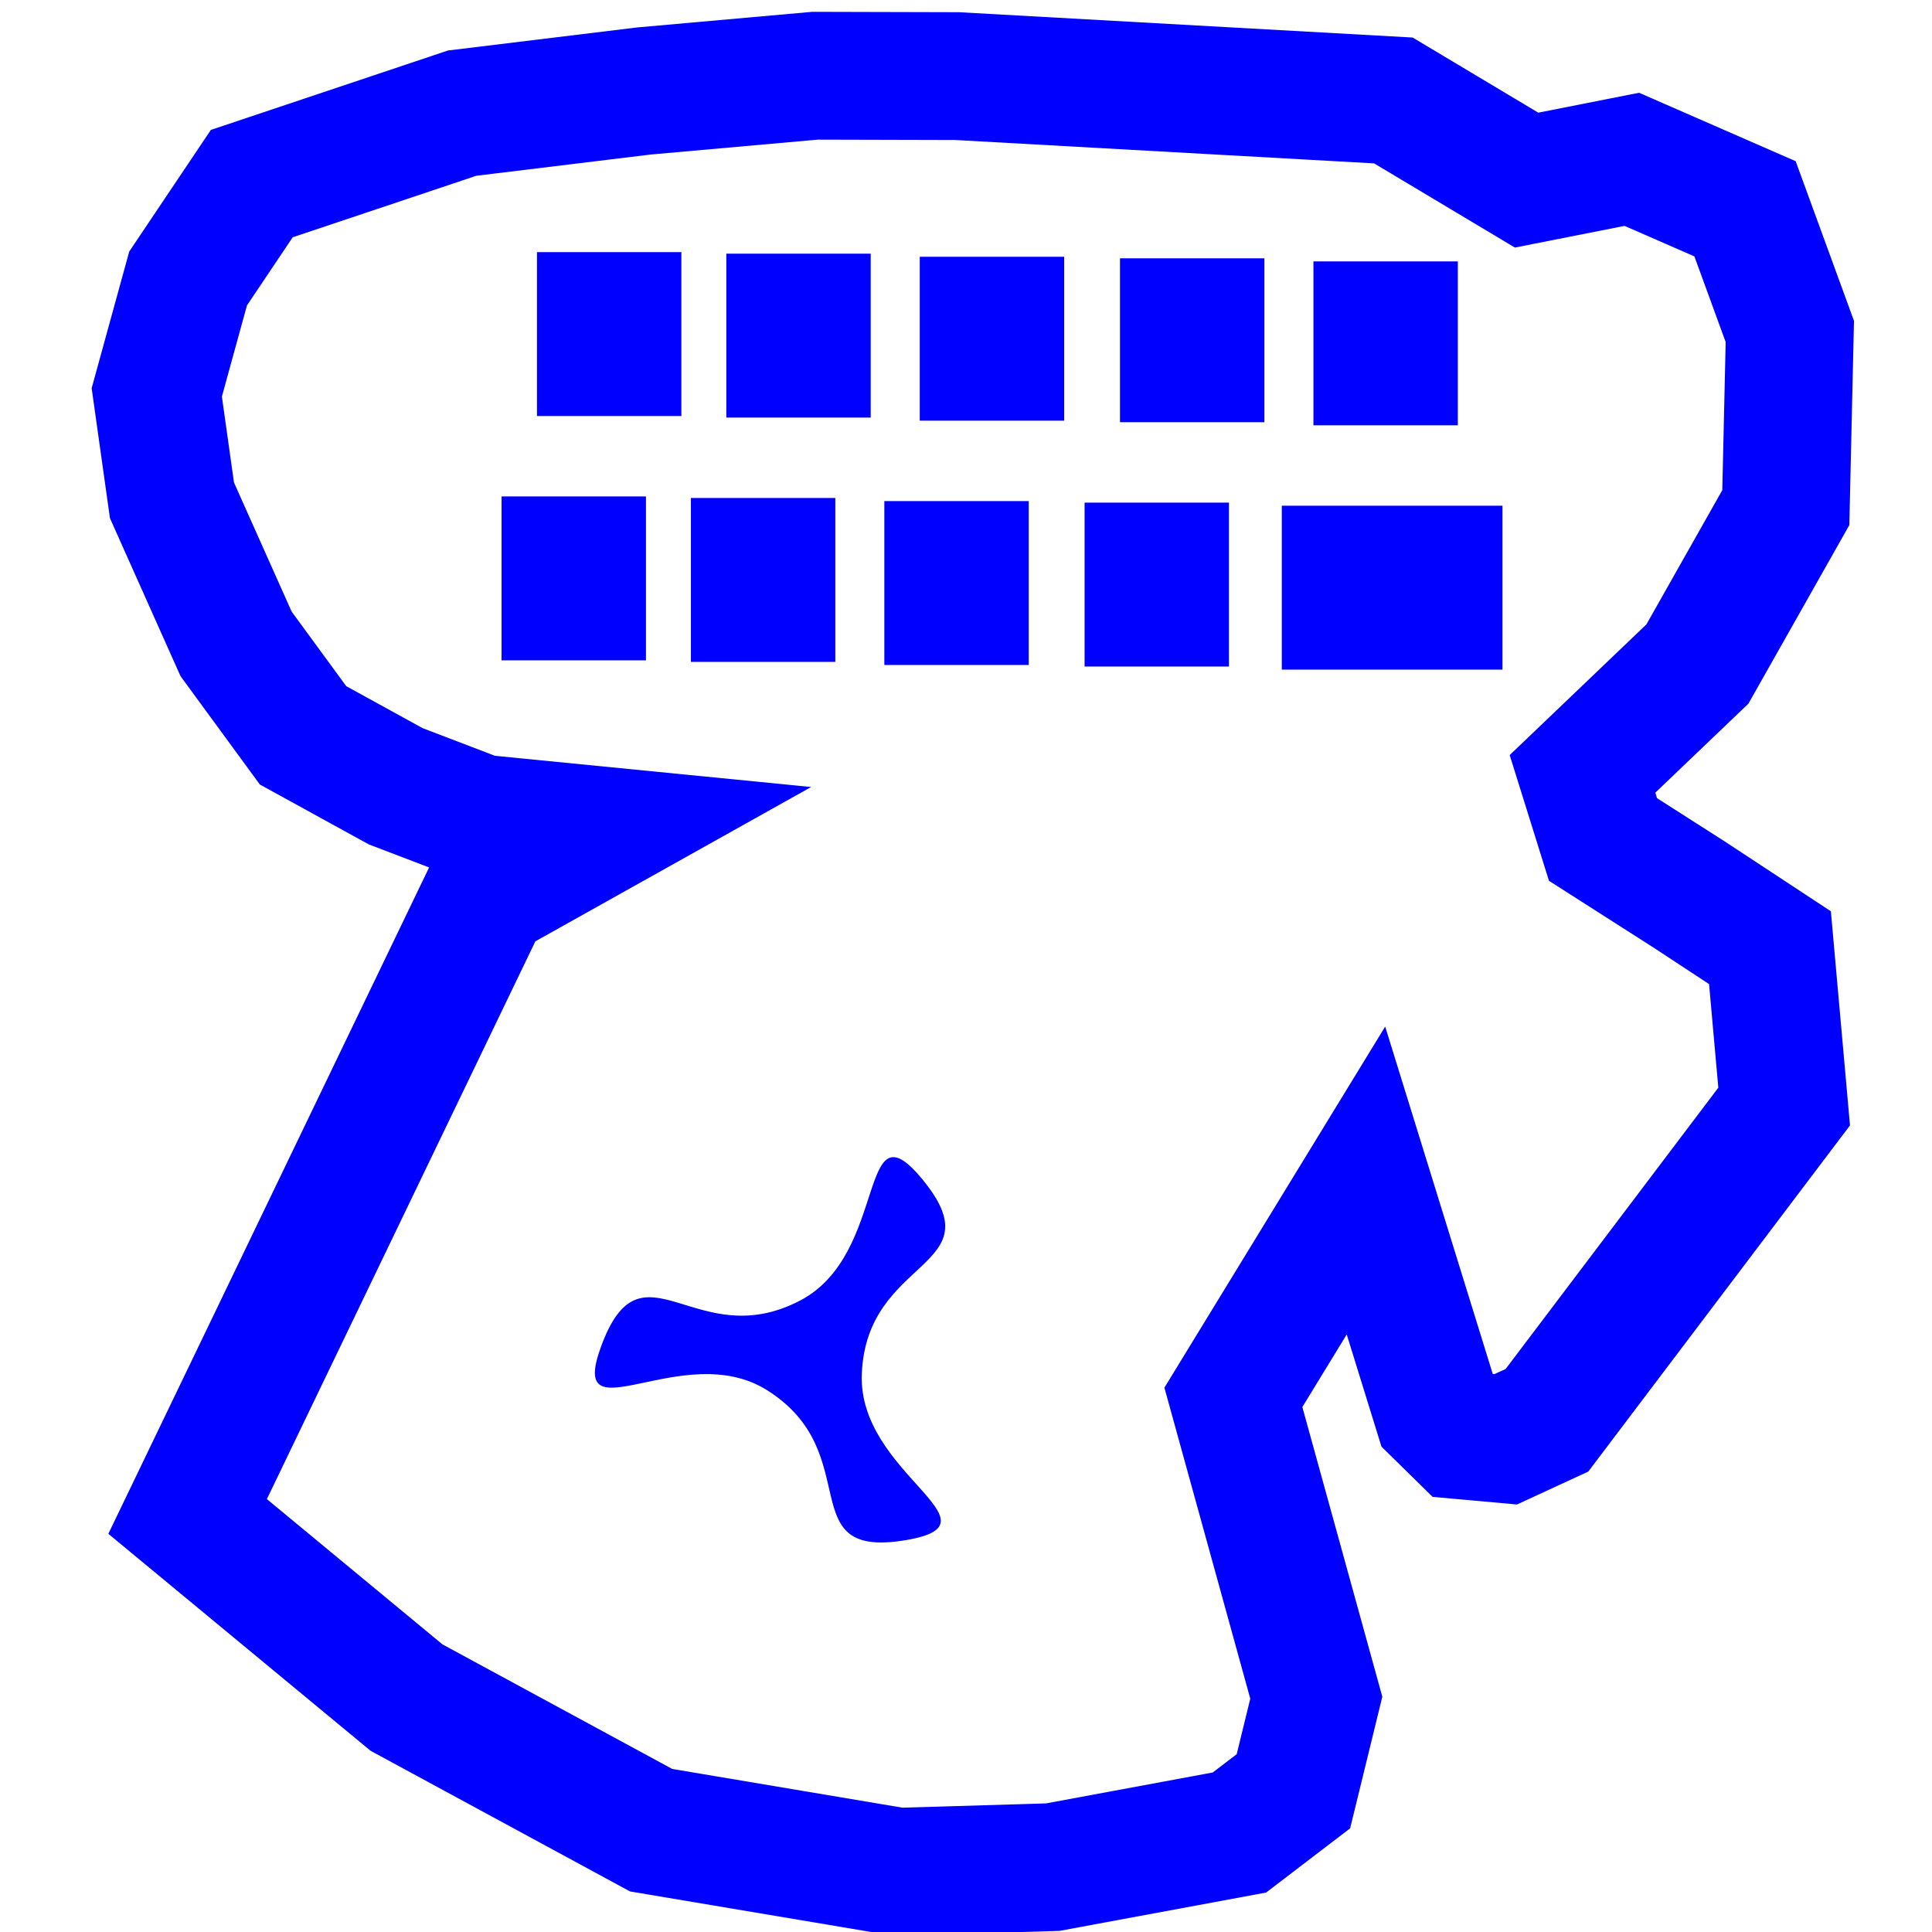 <?xml version="1.0" encoding="UTF-8" standalone="no"?>
<svg
   xmlns:osb="http://www.openswatchbook.org/uri/2009/osb"
   xmlns:dc="http://purl.org/dc/elements/1.1/"
   xmlns:cc="http://creativecommons.org/ns#"
   xmlns:rdf="http://www.w3.org/1999/02/22-rdf-syntax-ns#"
   xmlns:svg="http://www.w3.org/2000/svg"
   xmlns="http://www.w3.org/2000/svg"
   xmlns:sodipodi="http://sodipodi.sourceforge.net/DTD/sodipodi-0.dtd"
   xmlns:inkscape="http://www.inkscape.org/namespaces/inkscape"
   width="512mm"
   height="512mm"
   viewBox="0 0 512 512"
   version="1.1"
   id="svg849"
   inkscape:version="1.0.1 (3bc2e813f5, 2020-09-07)"
   sodipodi:docname="keypad.svg">
  <defs
     id="defs843">
    <linearGradient
       id="linearGradient1418"
       osb:paint="solid">
      <stop
         style="stop-color:#000000;stop-opacity:1;"
         offset="0"
         id="stop1416" />
    </linearGradient>
  </defs>
  <sodipodi:namedview
     id="base"
     pagecolor="#ffffff"
     bordercolor="#666666"
     borderopacity="1.0"
     inkscape:pageopacity="0.0"
     inkscape:pageshadow="2"
     inkscape:zoom="0.24332228"
     inkscape:cx="-136.28489"
     inkscape:cy="849.63881"
     inkscape:document-units="px"
     inkscape:current-layer="layer1"
     inkscape:document-rotation="0"
     showgrid="false"
     inkscape:window-width="1920"
     inkscape:window-height="988"
     inkscape:window-x="0"
     inkscape:window-y="25"
     inkscape:window-maximized="1" />
  <g
     inkscape:label="Layer 1"
     inkscape:groupmode="layer"
     id="layer1">
    <path
       style="fill:none;fill-opacity:1;stroke:#0000ff;stroke-width:33.867;stroke-linecap:butt;stroke-linejoin:miter;stroke-miterlimit:4;stroke-dasharray:none;stroke-opacity:1"
       d="m 128.939,237.296 -79.221,164.579 58.021,48.007 64.819,35.138 65.436,11.009 40.992,-1.218 49.476,-9.176 14.306,-10.932 6.064,-24.795 -21.975,-79.595 35.136,-57.467 19.023,61.441 6.189,6.08 11.823,1.066 10.934,-5.048 62.857,-83.14 -3.758,-42.096 -21.273,-13.997 -22.974,-14.677 -5.434,-17.392 30.452,-29.109 23.426,-41.448 1.066,-46.687 -11.872,-32.506 -30.004,-13.11 -27.884,5.51 -35.303,-21.111 -115.625,-6.453 -37.644,-0.099 -45.384,4.046 -48.133,5.866 -55.749,18.671 -16.881,25.156 -8.299,30.174 4.025,28.608 16.994,38.044 17.746,24.237 24.565,13.502 22.372,8.548 32.389,3.197 z"
       id="path6899" />
    <rect
       style="opacity:1;fill:#0000ff;fill-opacity:1;stroke:none;stroke-width:11.409;stroke-miterlimit:4;stroke-dasharray:none;stroke-opacity:1"
       id="rect896"
       width="38.266"
       height="43.437"
       x="142.305"
       y="66.816" />
    <rect
       style="opacity:1;fill:#0000ff;fill-opacity:1;stroke:none;stroke-width:11.409;stroke-miterlimit:4;stroke-dasharray:none;stroke-opacity:1"
       id="rect896-7"
       width="38.266"
       height="43.437"
       x="192.483"
       y="67.225" />
    <rect
       style="opacity:1;fill:#0000ff;fill-opacity:1;stroke:none;stroke-width:11.409;stroke-miterlimit:4;stroke-dasharray:none;stroke-opacity:1"
       id="rect896-76"
       width="38.266"
       height="43.437"
       x="243.745"
       y="68.045" />
    <rect
       style="opacity:1;fill:#0000ff;fill-opacity:1;stroke:none;stroke-width:11.409;stroke-miterlimit:4;stroke-dasharray:none;stroke-opacity:1"
       id="rect896-7-4"
       width="38.266"
       height="43.437"
       x="296.811"
       y="68.455" />
    <rect
       style="opacity:1;fill:#0000ff;fill-opacity:1;stroke:none;stroke-width:11.409;stroke-miterlimit:4;stroke-dasharray:none;stroke-opacity:1"
       id="rect896-76-3"
       width="38.266"
       height="43.437"
       x="348.073"
       y="69.274" />
    <rect
       style="opacity:1;fill:#0000ff;fill-opacity:1;stroke:none;stroke-width:11.409;stroke-miterlimit:4;stroke-dasharray:none;stroke-opacity:1"
       id="rect896-0"
       width="38.266"
       height="43.437"
       x="132.919"
       y="131.561" />
    <rect
       style="opacity:1;fill:#0000ff;fill-opacity:1;stroke:none;stroke-width:11.409;stroke-miterlimit:4;stroke-dasharray:none;stroke-opacity:1"
       id="rect896-7-3"
       width="38.266"
       height="43.437"
       x="183.097"
       y="131.971" />
    <rect
       style="opacity:1;fill:#0000ff;fill-opacity:1;stroke:none;stroke-width:11.409;stroke-miterlimit:4;stroke-dasharray:none;stroke-opacity:1"
       id="rect896-76-0"
       width="38.266"
       height="43.437"
       x="234.359"
       y="132.791" />
    <rect
       style="opacity:1;fill:#0000ff;fill-opacity:1;stroke:none;stroke-width:11.409;stroke-miterlimit:4;stroke-dasharray:none;stroke-opacity:1"
       id="rect896-7-4-9"
       width="38.266"
       height="43.437"
       x="287.425"
       y="133.2" />
    <rect
       style="opacity:1;fill:#0000ff;fill-opacity:1;stroke:none;stroke-width:11.409;stroke-miterlimit:4;stroke-dasharray:none;stroke-opacity:1"
       id="rect896-76-3-2"
       width="58.481"
       height="43.437"
       x="339.692"
       y="134.02" />
    <path
       id="path2297"
       style="opacity:1;fill:#0000ff;stroke-width:13.757;stroke-miterlimit:4;stroke-dasharray:none;paint-order:stroke fill markers;fill-opacity:1"
       inkscape:transform-center-x="41.617963"
       inkscape:transform-center-y="-22.481925"
       d="m 244.216,312.267 c 20.149,24.141 -14.567,20.429 -15.834,51.848 -1.066,26.418 38.015,39.462 11.965,43.985 -30.981,5.379 -10.408,-22.83 -36.984,-39.637 -22.346,-14.132 -53.183,13.191 -44.074,-11.631 10.833,-29.52 24.975,2.401 52.819,-12.211 23.412,-12.286 15.168,-52.653 32.11,-32.354 z"
       inkscape:connector-curvature="0" />
  </g>
</svg>
